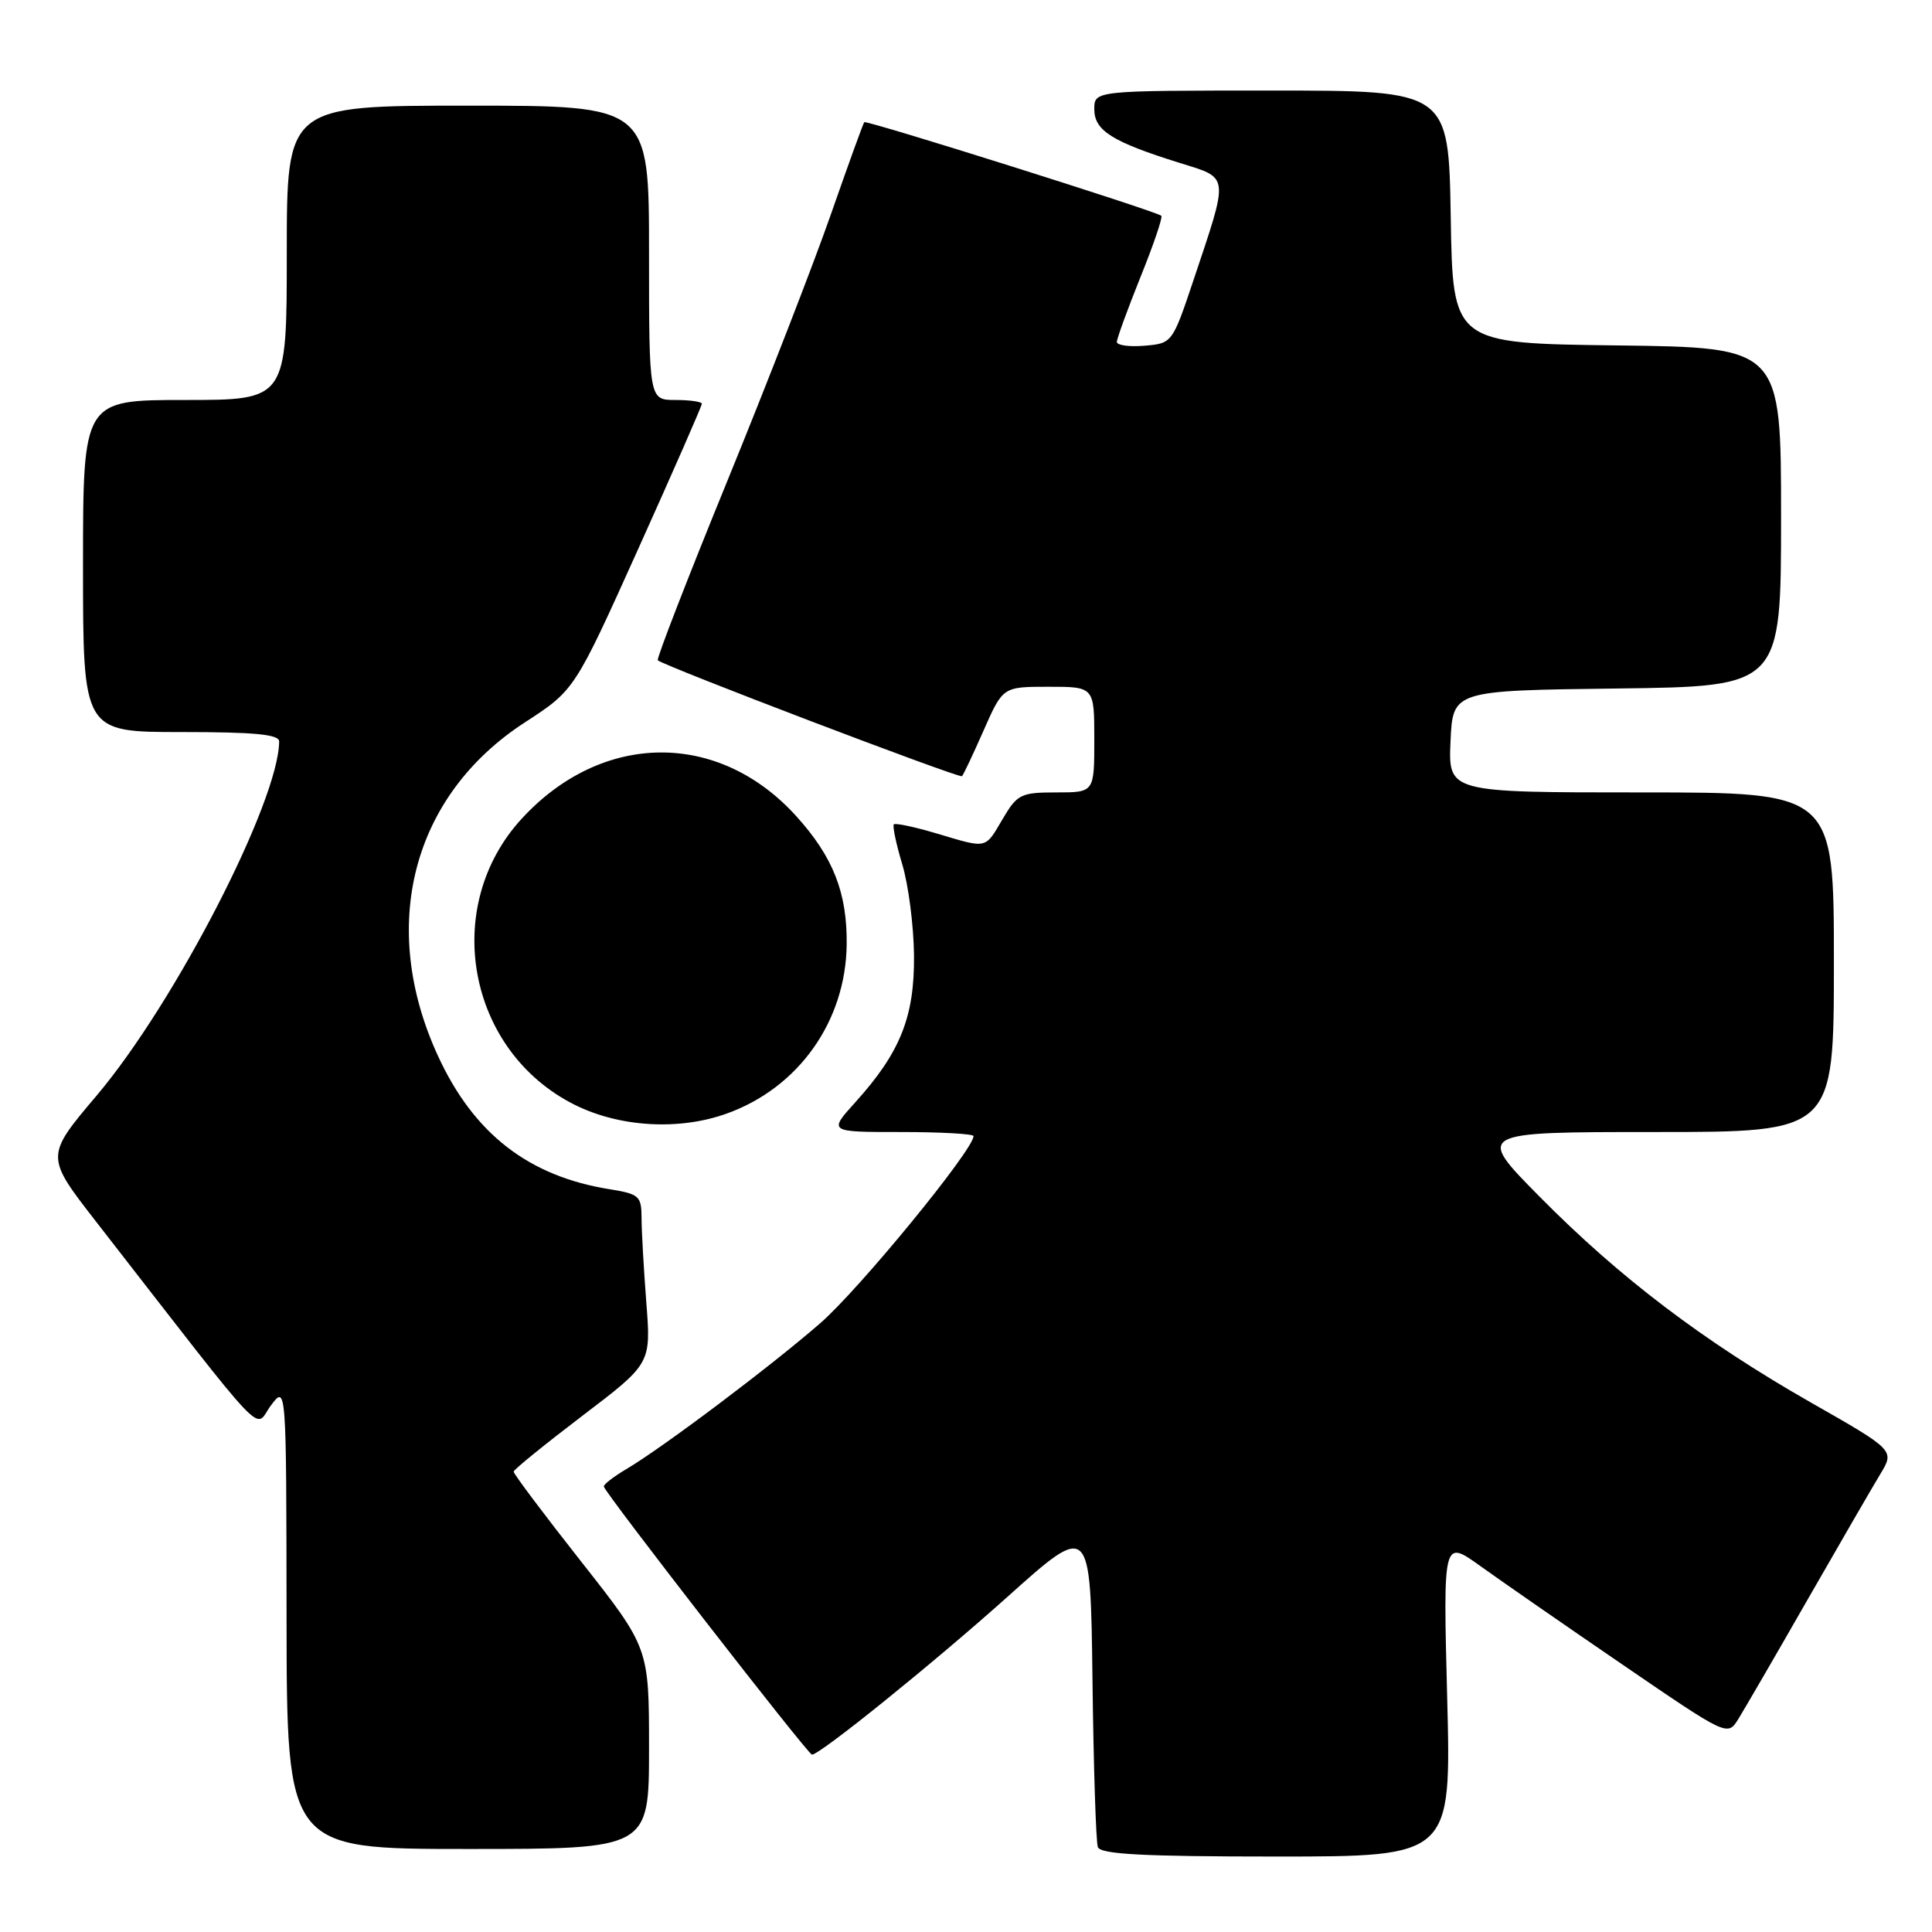 <?xml version="1.0" encoding="UTF-8" standalone="no"?>
<!DOCTYPE svg PUBLIC "-//W3C//DTD SVG 1.1//EN" "http://www.w3.org/Graphics/SVG/1.1/DTD/svg11.dtd" >
<svg xmlns="http://www.w3.org/2000/svg" xmlns:xlink="http://www.w3.org/1999/xlink" version="1.1" viewBox="0 0 256 256">
 <g >
 <path fill="currentColor"
d=" M 191.76 224.98 C 191.22 203.97 191.22 203.97 196.14 207.50 C 198.85 209.45 207.33 215.33 214.98 220.56 C 228.90 230.08 228.90 230.08 230.33 227.79 C 231.11 226.53 235.24 219.43 239.49 212.00 C 243.75 204.57 248.09 197.08 249.14 195.34 C 251.06 192.17 251.06 192.17 239.95 185.84 C 225.69 177.70 214.65 169.33 204.02 158.58 C 195.54 150.00 195.54 150.00 219.27 150.00 C 243.00 150.00 243.00 150.00 243.00 127.50 C 243.00 105.00 243.00 105.00 217.45 105.00 C 191.91 105.00 191.91 105.00 192.20 98.25 C 192.50 91.50 192.50 91.50 214.25 91.23 C 236.00 90.96 236.00 90.96 236.00 68.50 C 236.00 46.04 236.00 46.04 214.25 45.77 C 192.50 45.50 192.50 45.50 192.23 28.75 C 191.95 12.00 191.95 12.00 168.48 12.00 C 145.00 12.00 145.00 12.00 145.00 14.47 C 145.00 17.30 147.34 18.78 156.29 21.58 C 162.98 23.67 162.89 22.94 158.07 37.34 C 155.35 45.44 155.30 45.50 151.67 45.81 C 149.65 45.98 148.00 45.76 147.99 45.31 C 147.99 44.86 149.40 41.00 151.12 36.71 C 152.85 32.43 154.09 28.78 153.88 28.59 C 153.16 27.97 114.79 15.88 114.52 16.19 C 114.37 16.36 112.38 21.86 110.09 28.42 C 107.80 34.98 101.63 50.87 96.37 63.74 C 91.11 76.61 86.97 87.30 87.16 87.49 C 87.90 88.22 127.15 103.18 127.47 102.85 C 127.66 102.66 128.96 99.91 130.35 96.75 C 132.89 91.00 132.89 91.00 138.94 91.00 C 145.00 91.00 145.00 91.00 145.00 98.00 C 145.00 105.00 145.00 105.00 139.97 105.00 C 135.27 105.00 134.79 105.24 132.87 108.50 C 130.47 112.56 130.91 112.46 124.08 110.43 C 121.18 109.57 118.64 109.03 118.44 109.23 C 118.24 109.43 118.74 111.81 119.55 114.52 C 120.37 117.22 121.07 122.65 121.11 126.58 C 121.19 134.71 119.31 139.44 113.34 146.05 C 109.77 150.00 109.77 150.00 119.38 150.00 C 124.67 150.00 129.00 150.24 129.00 150.54 C 129.00 152.35 113.87 170.82 108.70 175.32 C 102.07 181.09 87.81 191.82 82.95 194.69 C 81.33 195.65 80.00 196.67 80.01 196.97 C 80.01 197.64 107.07 232.50 107.59 232.50 C 108.66 232.50 123.73 220.33 133.47 211.61 C 144.50 201.72 144.50 201.72 144.76 222.61 C 144.90 234.10 145.22 244.06 145.47 244.75 C 145.83 245.70 151.49 246.00 169.12 246.00 C 192.30 246.00 192.30 246.00 191.76 224.98 Z  M 86.00 231.67 C 86.00 218.34 86.00 218.34 77.01 206.92 C 72.06 200.64 68.04 195.28 68.06 195.00 C 68.08 194.72 72.19 191.39 77.18 187.59 C 86.27 180.68 86.27 180.68 85.64 172.59 C 85.30 168.14 85.01 163.10 85.01 161.38 C 85.00 158.48 84.69 158.21 80.79 157.58 C 70.05 155.87 62.79 150.23 58.05 139.95 C 50.10 122.71 54.60 105.42 69.55 95.72 C 76.14 91.44 76.14 91.44 84.57 72.73 C 89.21 62.43 93.00 53.78 93.00 53.50 C 93.00 53.23 91.42 53.00 89.50 53.00 C 86.00 53.00 86.00 53.00 86.00 33.50 C 86.00 14.00 86.00 14.00 62.00 14.00 C 38.00 14.00 38.00 14.00 38.00 33.50 C 38.00 53.00 38.00 53.00 24.50 53.00 C 11.00 53.00 11.00 53.00 11.00 75.00 C 11.00 97.00 11.00 97.00 24.00 97.00 C 33.74 97.00 37.00 97.31 36.99 98.25 C 36.92 106.23 23.20 132.86 12.83 145.14 C 6.00 153.21 6.00 153.21 12.72 161.86 C 36.16 192.00 33.60 189.31 35.89 186.24 C 37.94 183.50 37.94 183.50 37.97 214.25 C 38.00 245.00 38.00 245.00 62.00 245.00 C 86.00 245.00 86.00 245.00 86.00 231.67 Z  M 96.25 147.57 C 105.79 144.17 112.06 135.35 112.19 125.17 C 112.27 118.32 110.41 113.57 105.53 108.17 C 95.25 96.78 79.80 96.90 69.16 108.45 C 58.37 120.14 61.91 139.29 76.17 146.40 C 82.11 149.36 89.97 149.82 96.25 147.57 Z "/>
</g>
</svg>